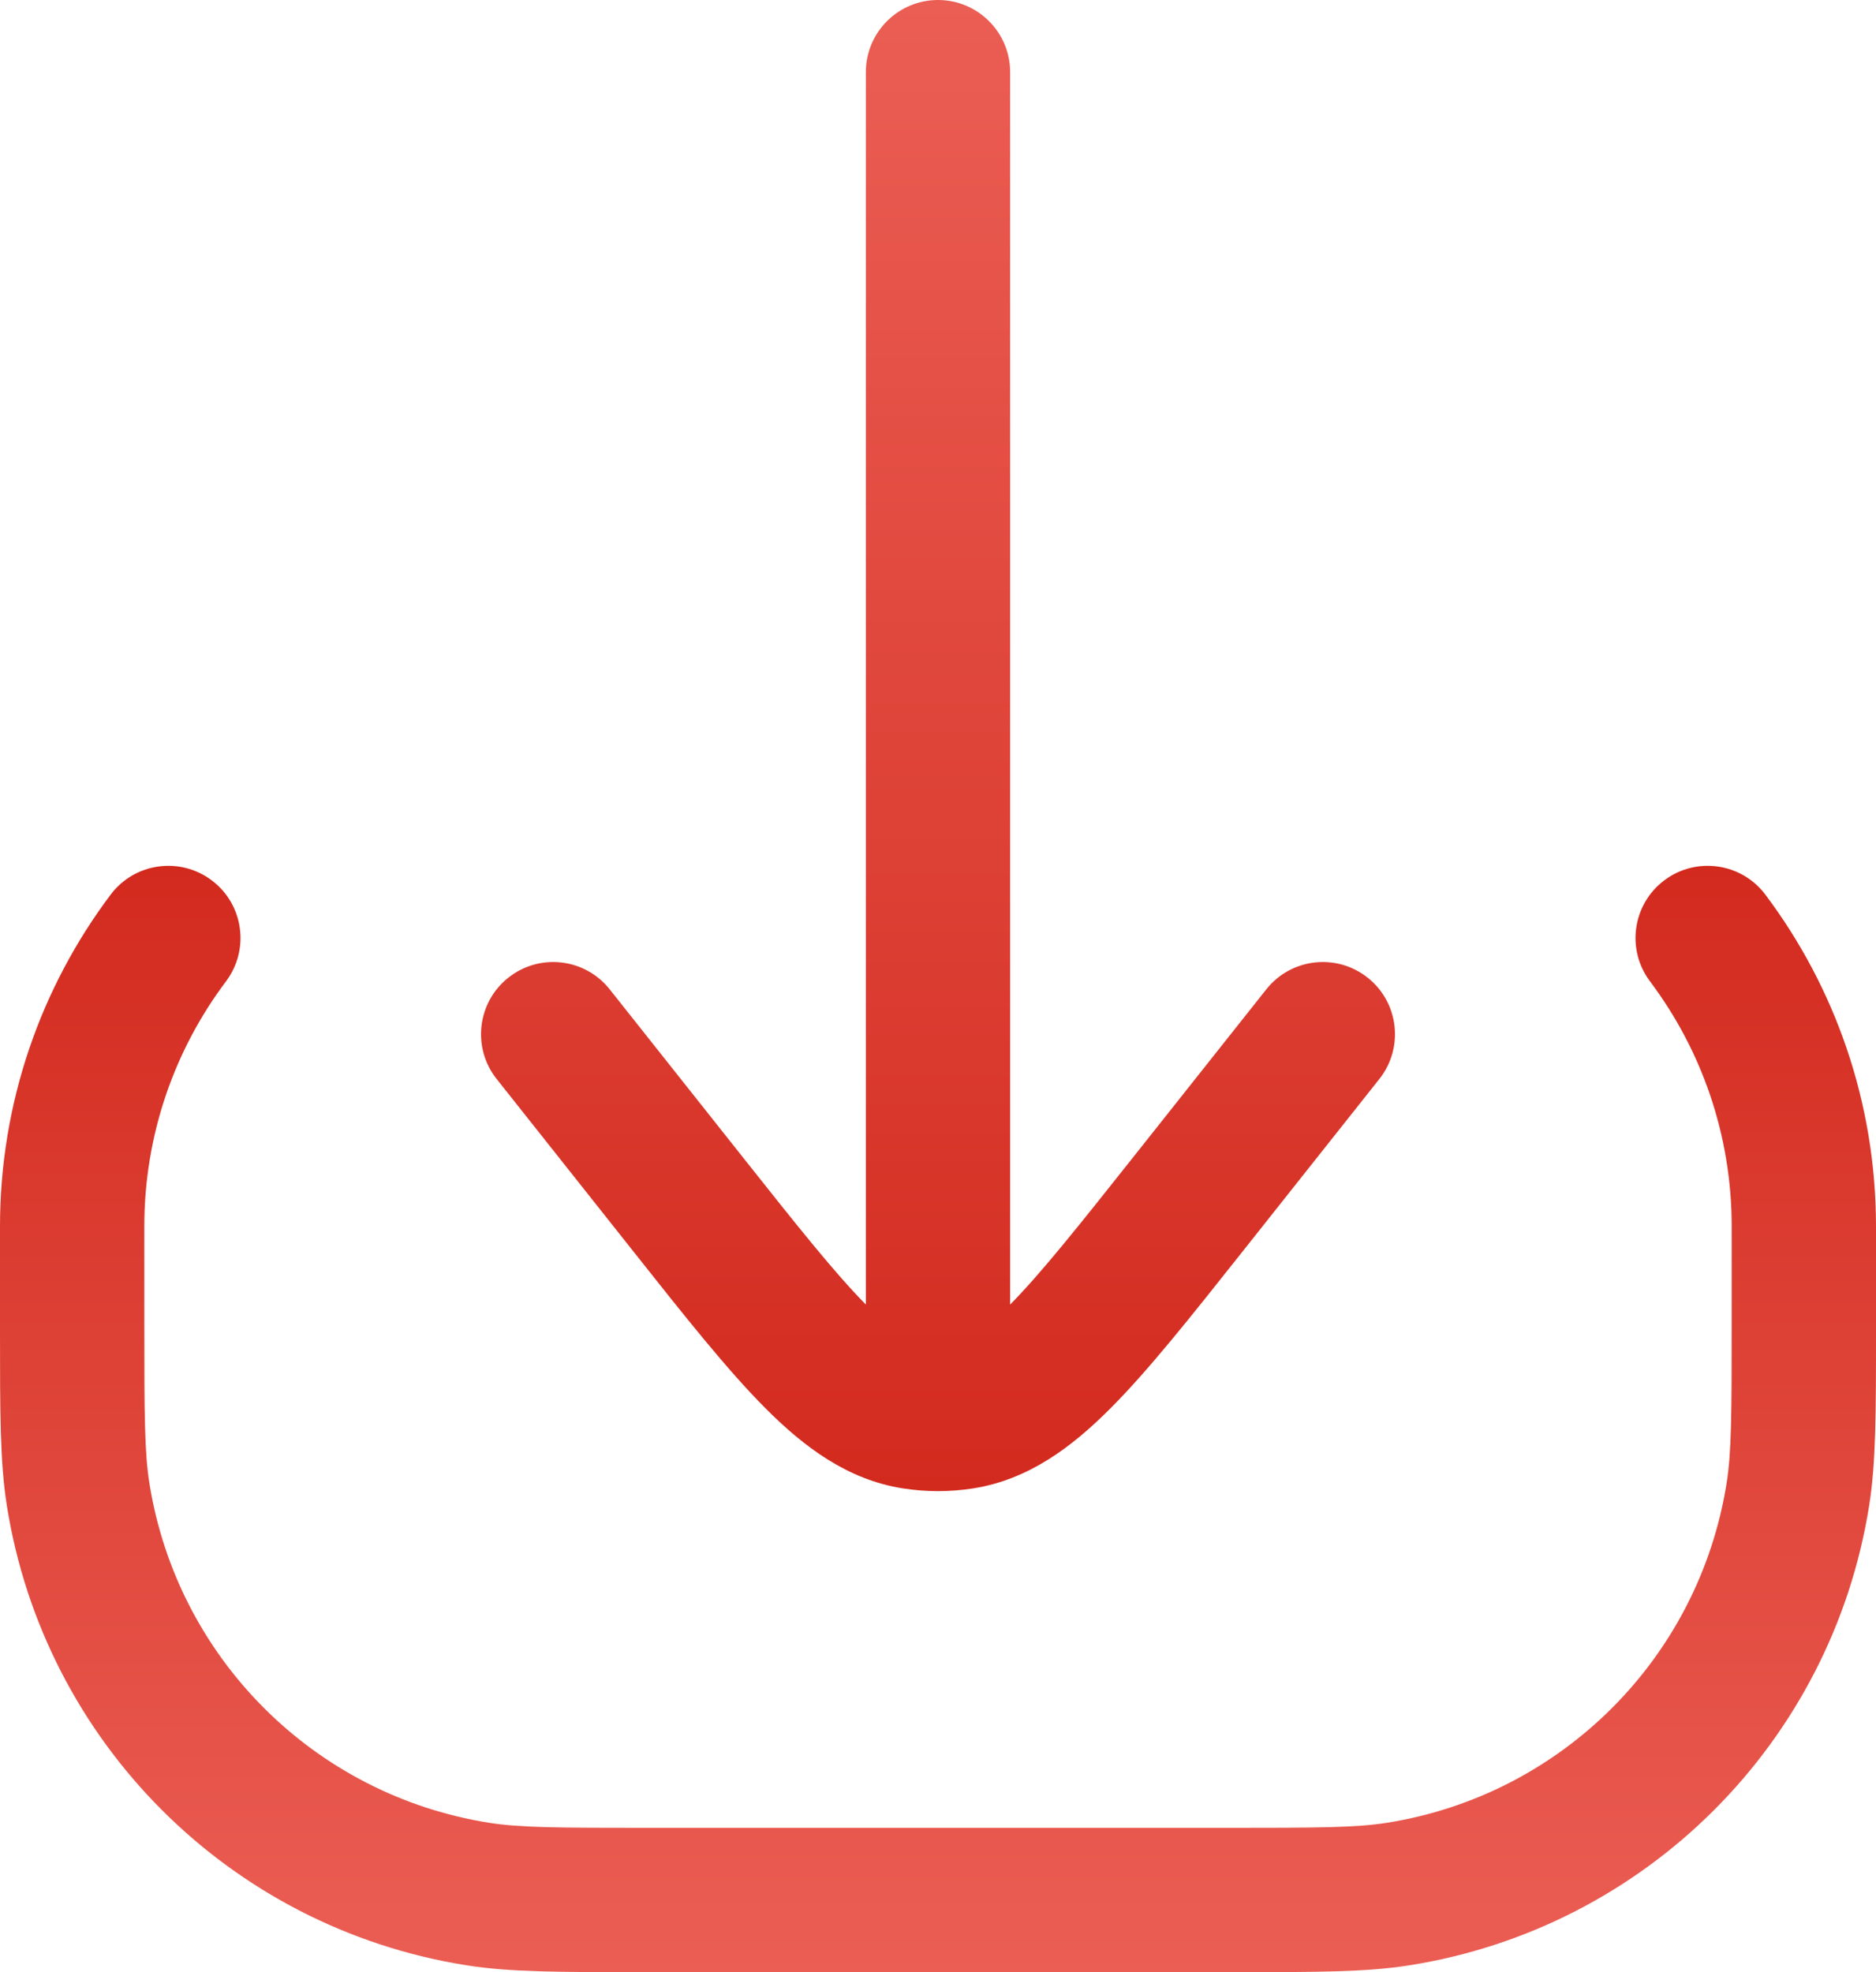 <svg width="39" height="41" viewBox="0 0 39 41" fill="none" xmlns="http://www.w3.org/2000/svg">
<path d="M28.675 22.432C29.19 21.783 29.081 20.839 28.432 20.325C27.783 19.81 26.839 19.919 26.325 20.568L23.529 24.094C22.412 25.502 21.645 26.466 21 27.121L21 1.5C21 0.672 20.328 0 19.5 0C18.672 0 18 0.672 18 1.5L18 27.121C17.355 26.466 16.587 25.502 15.471 24.094L12.675 20.568C12.161 19.919 11.217 19.81 10.568 20.325C9.919 20.839 9.81 21.783 10.325 22.432L13.177 26.029C14.243 27.375 15.123 28.484 15.911 29.275C16.719 30.086 17.616 30.759 18.763 30.942C19.007 30.98 19.253 31 19.5 31C19.747 31 19.993 30.98 20.237 30.942C21.384 30.759 22.281 30.086 23.089 29.275C23.877 28.484 24.756 27.375 25.823 26.029L28.675 22.432Z" fill="url(#paint0_linear_3_3474)"/>
<path d="M8.20777e-06 27.662C-0 29.366 -0 30.404 0.142 31.299C0.921 36.22 4.78 40.079 9.701 40.858C10.596 41 11.634 41 13.338 41L25.662 41C27.366 41 28.404 41 29.299 40.858C34.22 40.079 38.079 36.22 38.858 31.299C39 30.404 39 29.366 39 27.662L39 25.5C39 22.913 38.144 20.521 36.7 18.599C36.203 17.937 35.262 17.803 34.6 18.301C33.938 18.798 33.804 19.738 34.301 20.401C35.368 21.821 36 23.585 36 25.5V27.5C36 29.415 35.995 30.198 35.895 30.83C35.319 34.467 32.467 37.319 28.83 37.895C28.198 37.995 27.415 38 25.5 38L13.5 38C11.585 38 10.802 37.995 10.17 37.895C6.533 37.319 3.681 34.467 3.105 30.83C3.005 30.198 3 29.415 3 27.5V25.5C3 23.585 3.632 21.821 4.699 20.401C5.196 19.738 5.063 18.798 4.4 18.301C3.738 17.803 2.797 17.937 2.3 18.599C0.856 20.521 1.691e-05 22.913 1.67908e-05 25.5L8.20777e-06 27.662Z" fill="url(#paint1_linear_3_3474)"/>
<defs>
<linearGradient id="paint0_linear_3_3474" x1="19.327" y1="31" x2="19.327" y2="-2.82643e-08" gradientUnits="userSpaceOnUse">
<stop stop-color="#D32A1E"/>
<stop offset="1" stop-color="#EB5E54"/>
</linearGradient>
<linearGradient id="paint1_linear_3_3474" x1="19.855" y1="18" x2="19.855" y2="41" gradientUnits="userSpaceOnUse">
<stop stop-color="#D32A1E"/>
<stop offset="1" stop-color="#EB5E54"/>
</linearGradient>
</defs>
</svg>
